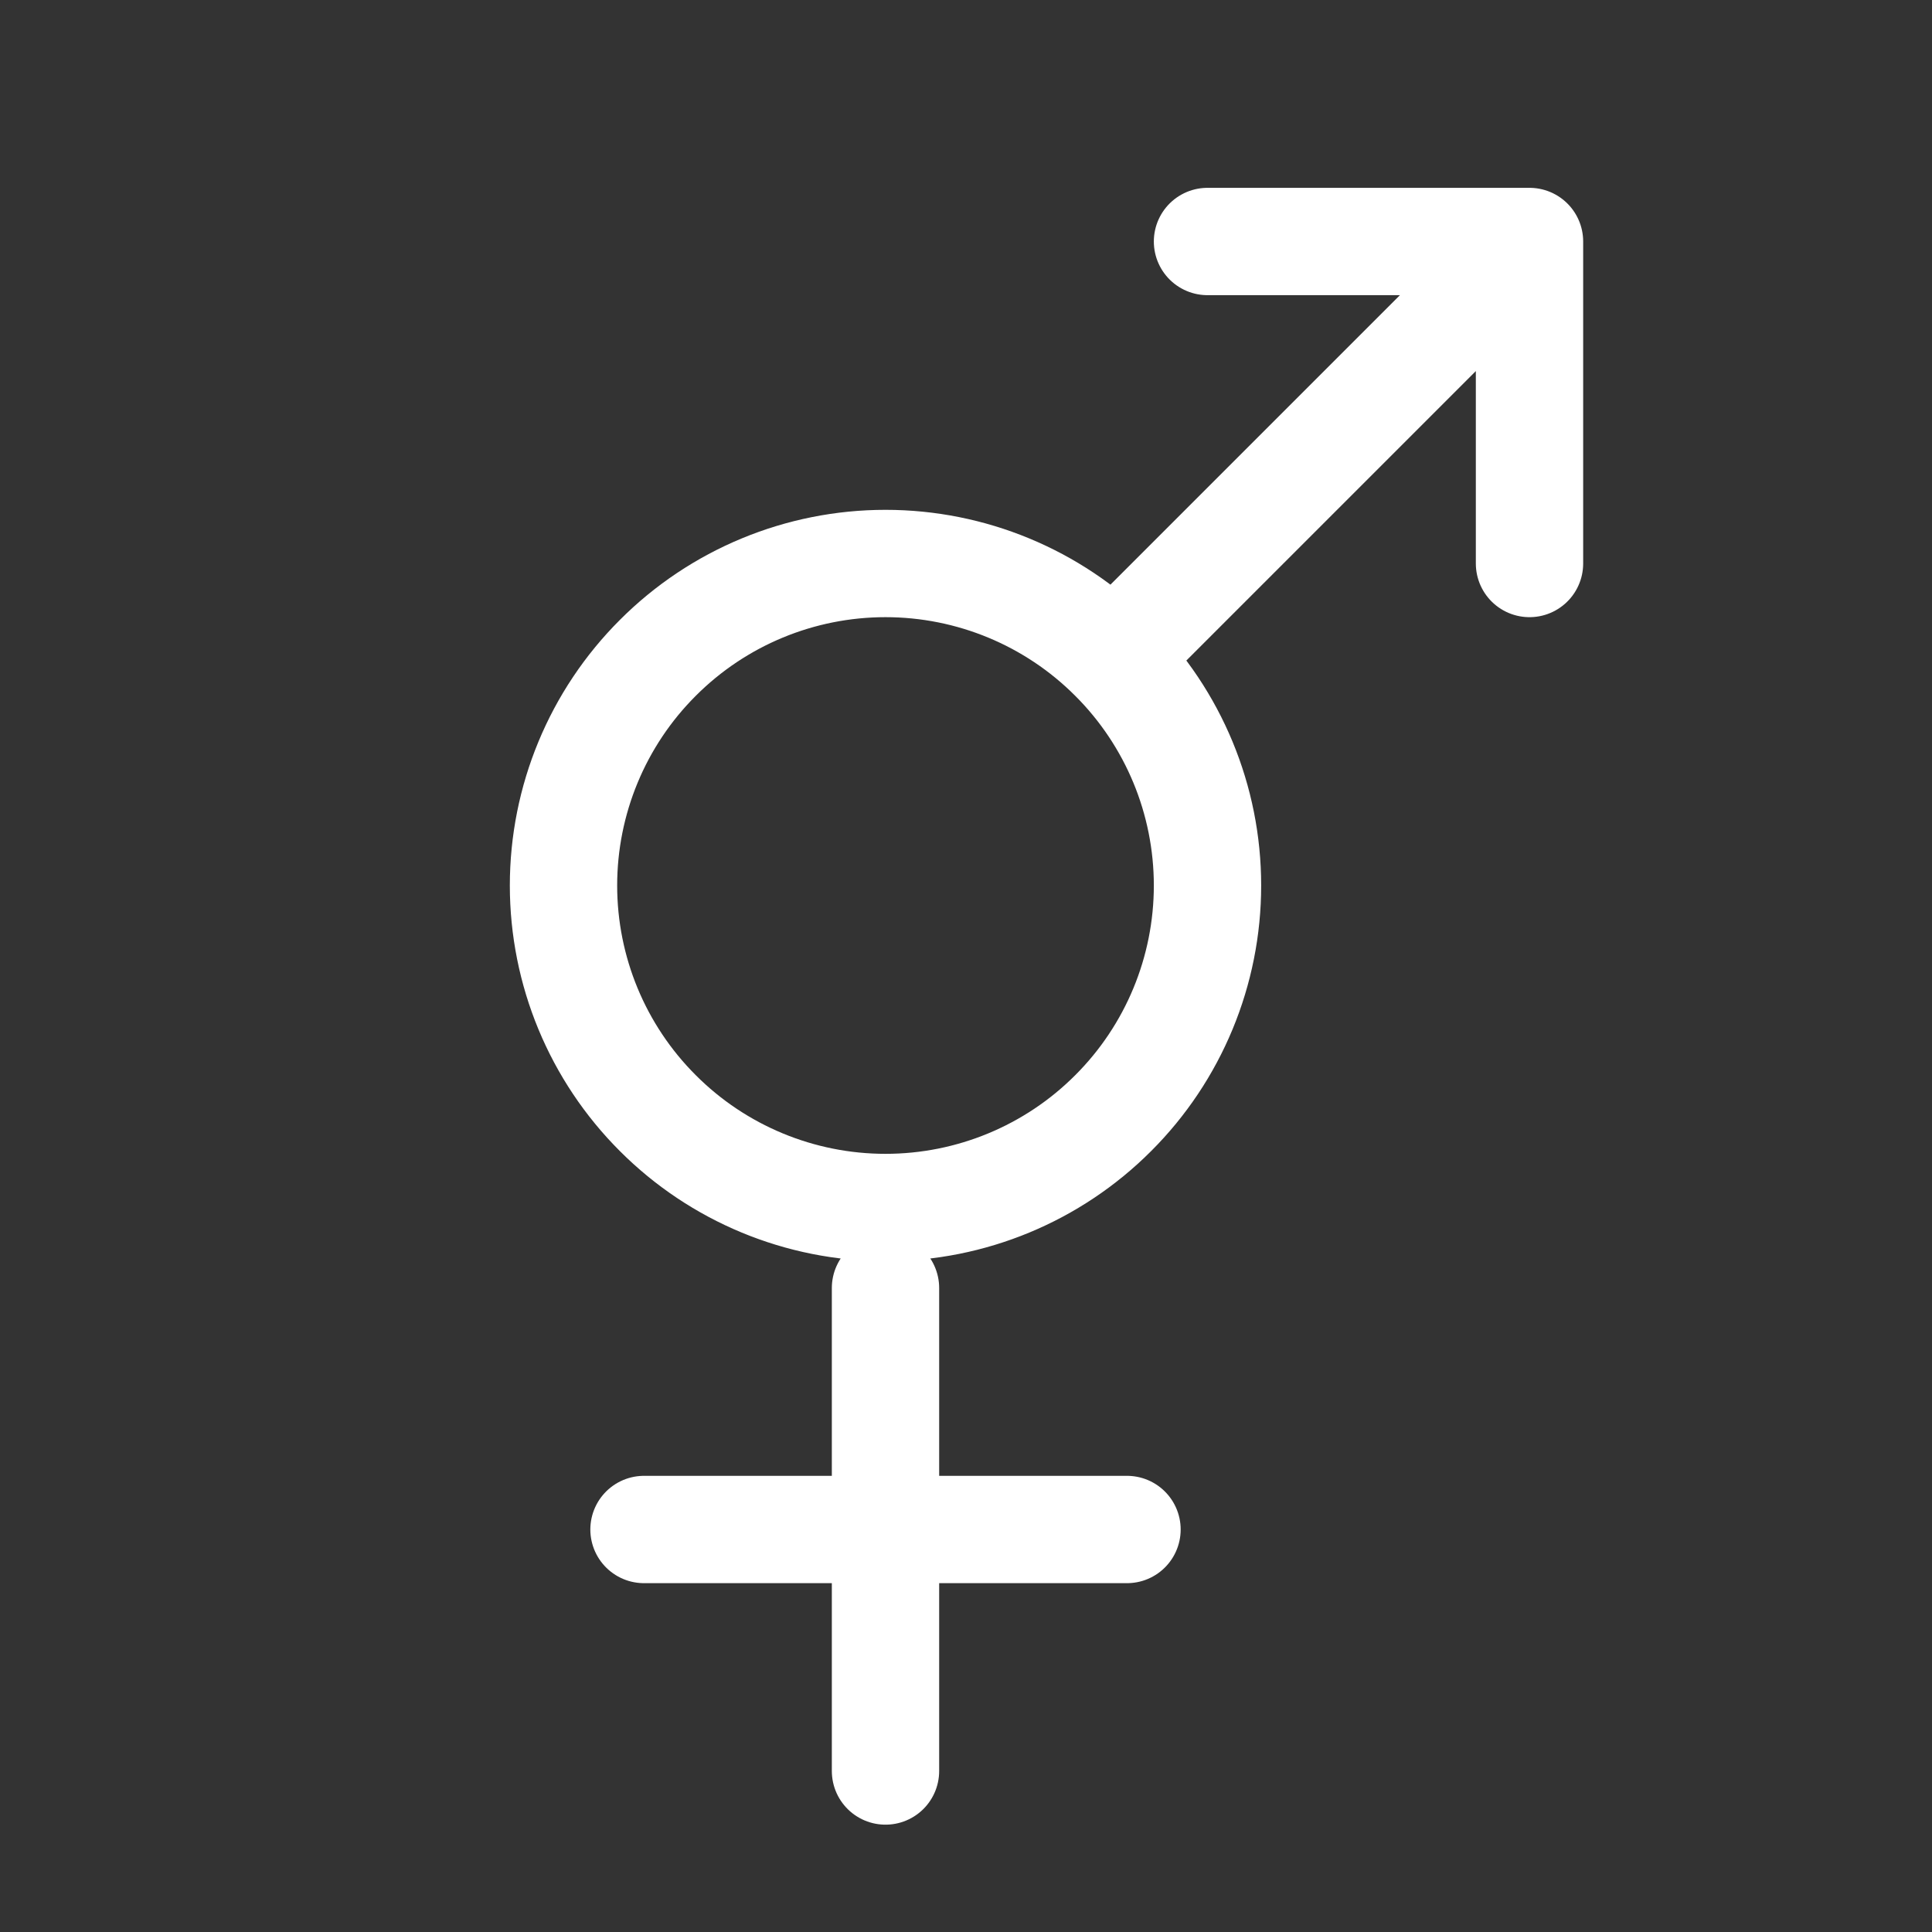 <svg width="18" height="18" viewBox="0 0 18 18" fill="none" xmlns="http://www.w3.org/2000/svg">
<rect x="0" y="0" width="18" height="18" fill="#333333" stroke="none"/>
<path d="M14.25 2.25L10.5 6M14.25 2.25H11.25M14.25 2.25V5.25M8.25 12V16.5M6 14.25H10.5M5.25 8.25C5.25 9.046 5.566 9.809 6.129 10.371C6.691 10.934 7.454 11.25 8.25 11.25C9.046 11.25 9.809 10.934 10.371 10.371C10.934 9.809 11.25 9.046 11.25 8.25C11.25 7.454 10.934 6.691 10.371 6.129C9.809 5.566 9.046 5.25 8.25 5.25C7.454 5.25 6.691 5.566 6.129 6.129C5.566 6.691 5.25 7.454 5.25 8.25Z" stroke="white" stroke-linecap="round" stroke-linejoin="round"/>
</svg>
